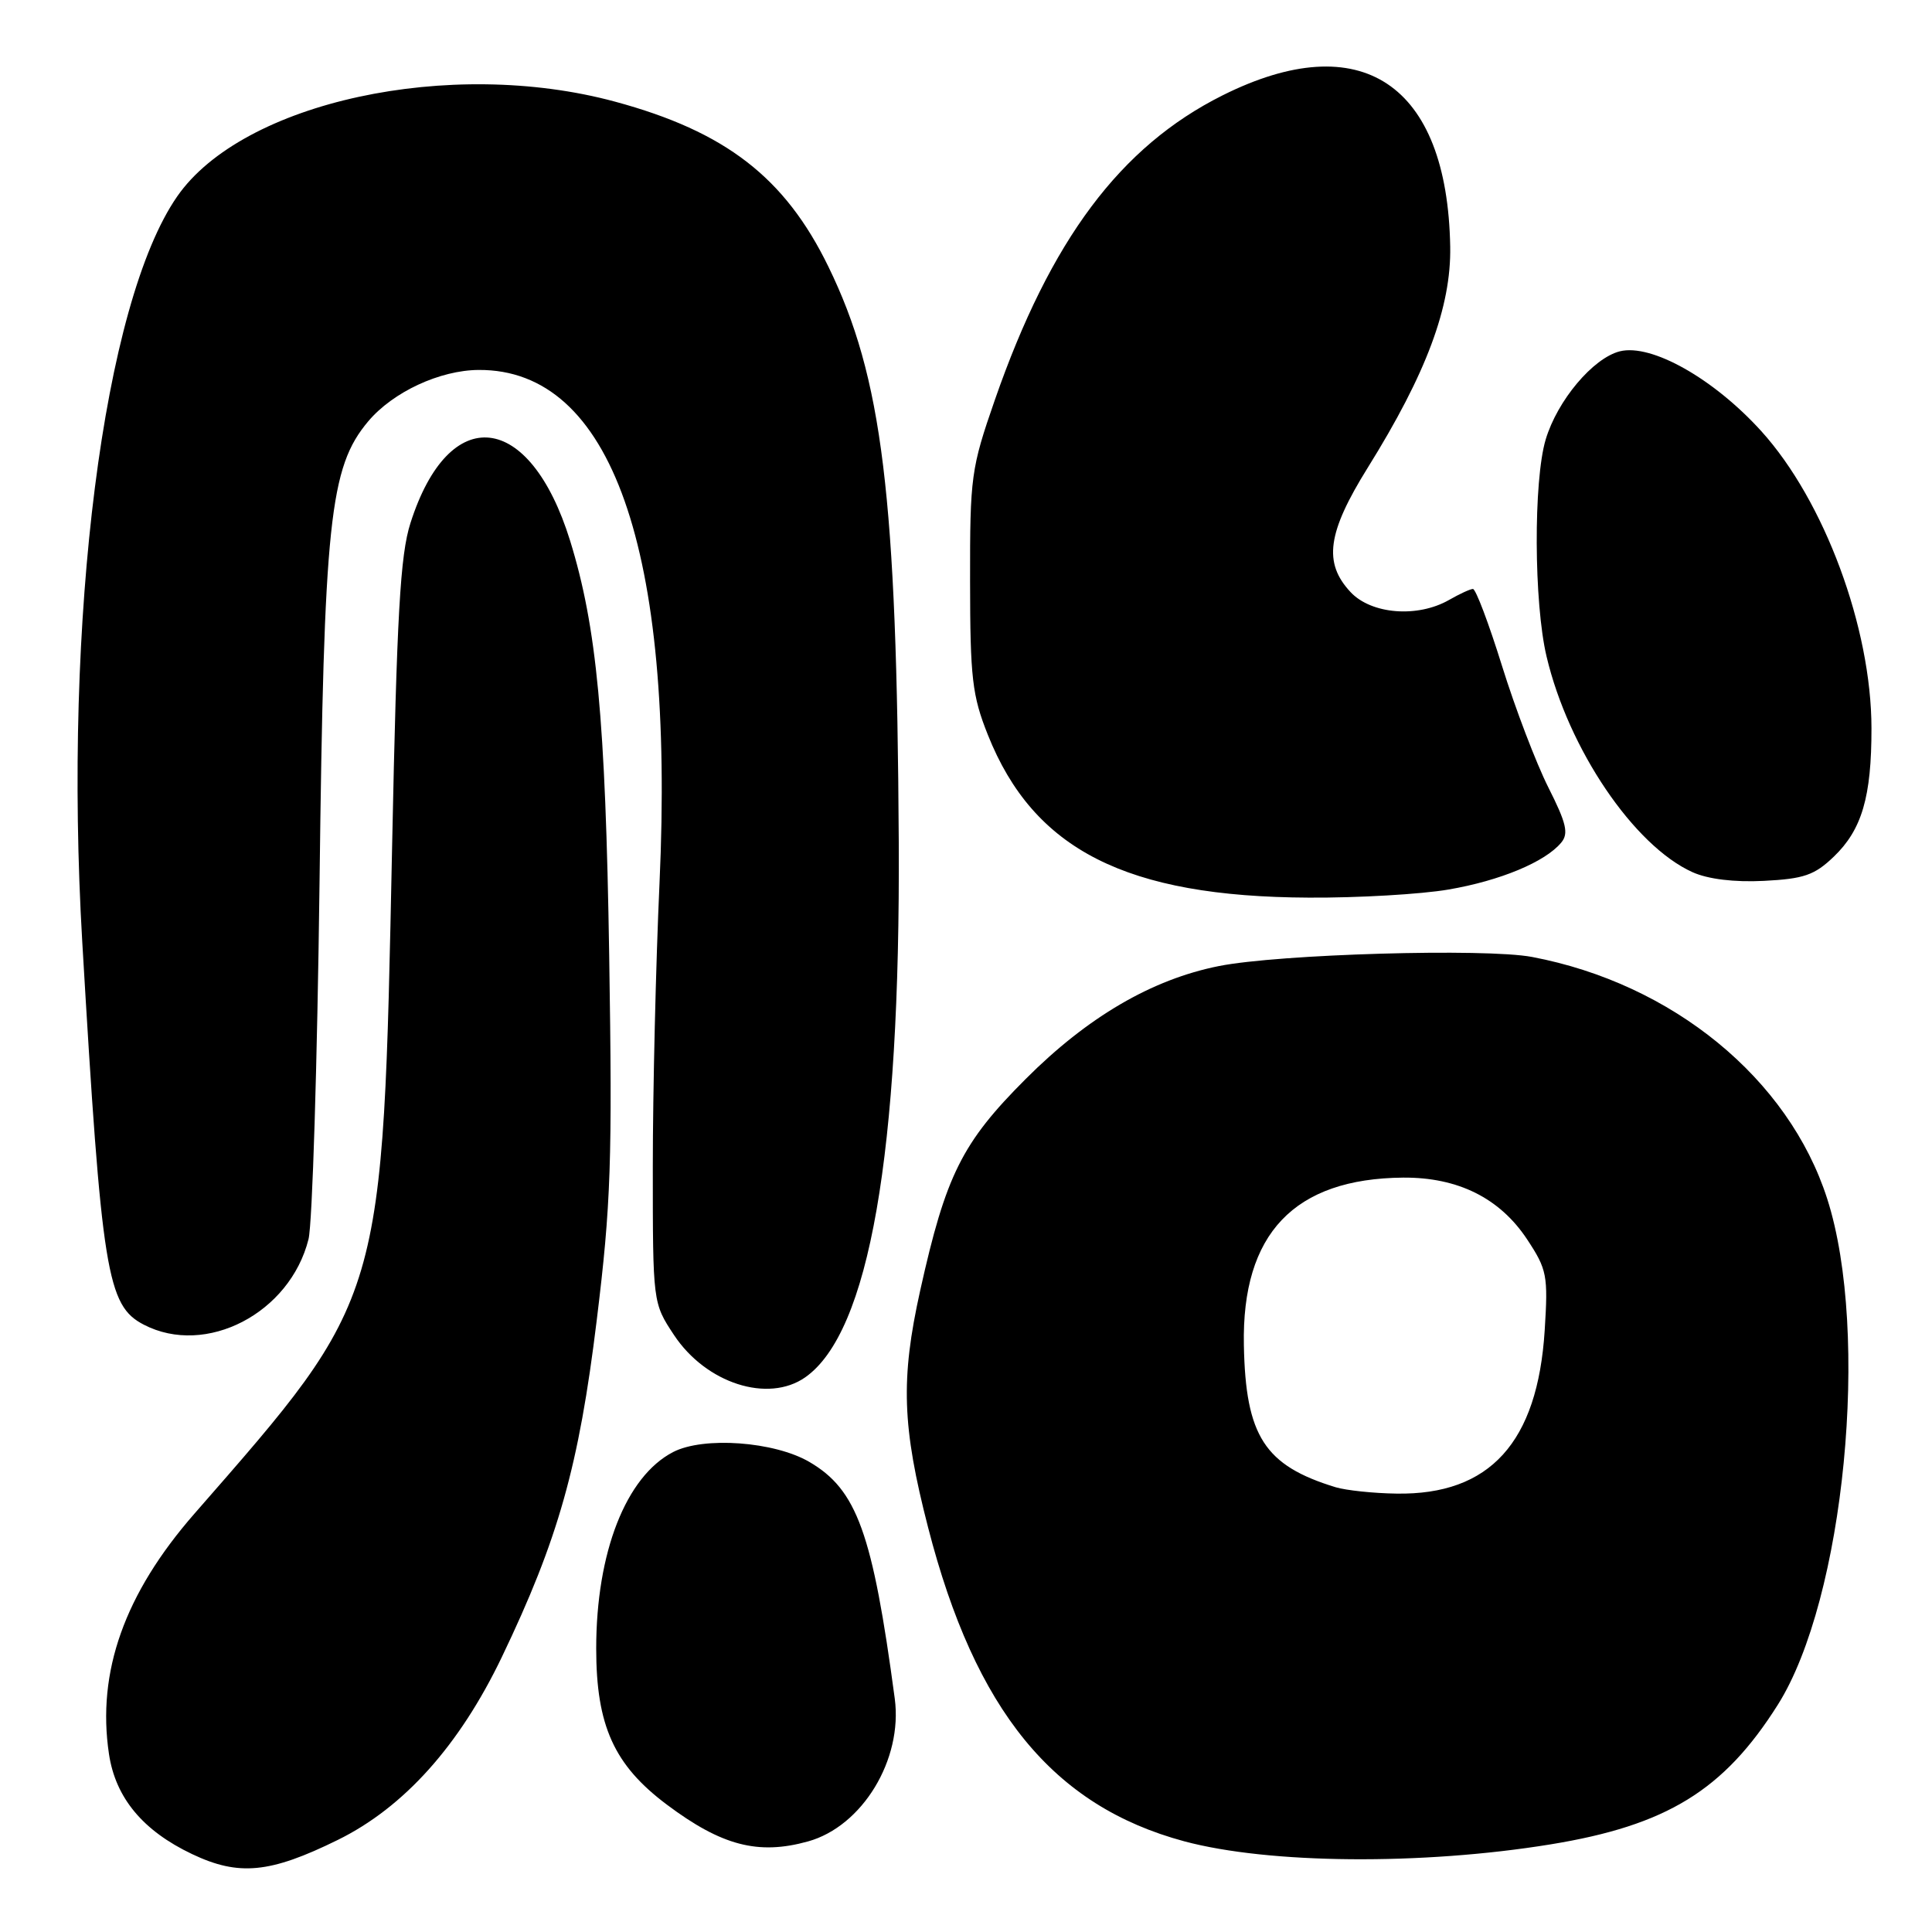 <?xml version="1.0" encoding="UTF-8" standalone="no"?>
<!DOCTYPE svg PUBLIC "-//W3C//DTD SVG 1.1//EN" "http://www.w3.org/Graphics/SVG/1.1/DTD/svg11.dtd" >
<svg xmlns="http://www.w3.org/2000/svg" xmlns:xlink="http://www.w3.org/1999/xlink" version="1.1" viewBox="0 0 256 256">
 <g >
 <path fill="currentColor"
d=" M 44.76 243.80 C 53.53 239.48 60.85 231.32 66.49 219.58 C 73.97 203.98 76.71 194.27 79.07 174.94 C 80.96 159.50 81.15 153.95 80.72 126.50 C 80.23 95.27 79.07 83.06 75.54 71.64 C 70.20 54.44 59.51 53.25 54.39 69.30 C 53.03 73.55 52.59 81.38 51.96 112.00 C 50.70 172.79 51.04 171.64 25.78 200.55 C 16.50 211.16 12.81 221.55 14.44 232.42 C 15.31 238.22 18.93 242.58 25.46 245.68 C 31.65 248.62 35.78 248.22 44.76 243.80 Z  M 205.45 244.39 C 220.84 241.88 228.41 237.24 235.57 225.89 C 244.40 211.90 247.84 176.65 242.11 158.83 C 237.00 142.92 221.63 130.33 203.00 126.80 C 196.80 125.63 169.45 126.42 161.50 128.01 C 152.63 129.78 144.13 134.74 135.91 142.97 C 127.47 151.41 125.33 155.69 121.93 171.00 C 119.32 182.76 119.53 189.03 122.98 202.41 C 129.23 226.68 139.54 239.30 156.91 243.98 C 168.12 246.99 188.37 247.17 205.45 244.39 Z  M 107.06 244.00 C 114.27 242.00 119.64 233.15 118.56 225.07 C 115.62 203.12 113.55 197.39 107.24 193.71 C 102.59 191.00 93.23 190.32 89.20 192.40 C 82.94 195.63 79.00 205.70 79.00 218.44 C 79.00 228.66 81.37 233.89 88.37 239.13 C 95.63 244.57 100.47 245.83 107.06 244.00 Z  M 106.70 182.50 C 115.17 176.56 119.31 152.87 119.09 111.50 C 118.84 65.67 116.93 50.01 109.76 35.32 C 104.01 23.52 96.14 17.43 81.50 13.47 C 59.63 7.55 32.16 13.50 23.47 26.04 C 13.69 40.16 8.38 81.86 10.90 124.81 C 13.48 168.70 14.17 173.00 19.06 175.53 C 27.29 179.79 38.42 174.01 40.88 164.20 C 41.39 162.17 42.04 140.92 42.34 116.99 C 42.92 69.00 43.67 61.92 48.79 55.83 C 52.07 51.94 58.28 49.05 63.43 49.02 C 81.02 48.92 89.41 72.75 87.39 117.00 C 86.90 127.72 86.50 144.63 86.50 154.58 C 86.50 172.65 86.50 172.65 89.31 176.90 C 93.55 183.30 101.77 185.95 106.70 182.50 Z  M 191.92 117.87 C 198.77 116.70 204.75 114.21 206.87 111.65 C 207.88 110.44 207.56 109.08 205.15 104.31 C 203.53 101.08 200.77 93.85 199.02 88.22 C 197.27 82.60 195.54 78.02 195.17 78.04 C 194.80 78.05 193.38 78.71 192.00 79.50 C 187.83 81.88 181.73 81.40 178.97 78.47 C 175.32 74.58 175.87 70.59 181.24 61.96 C 189.00 49.50 192.30 40.65 192.16 32.68 C 191.78 11.07 180.34 3.46 161.99 12.64 C 148.44 19.42 139.20 31.78 131.82 53.00 C 128.67 62.07 128.52 63.16 128.54 77.00 C 128.55 89.85 128.82 92.17 130.90 97.38 C 136.97 112.61 149.24 118.83 173.42 118.94 C 179.97 118.98 188.30 118.49 191.92 117.87 Z  M 242.99 113.51 C 246.71 109.94 247.99 105.59 247.98 96.50 C 247.97 83.18 241.74 66.37 233.39 57.14 C 227.08 50.17 218.82 45.51 214.64 46.55 C 211.08 47.45 206.36 53.06 204.81 58.24 C 203.18 63.70 203.24 79.89 204.93 87.00 C 207.83 99.26 216.49 112.06 224.27 115.57 C 226.31 116.49 229.79 116.92 233.73 116.72 C 239.02 116.45 240.43 115.97 242.99 113.51 Z  M 176.99 197.07 C 167.57 194.20 165.05 190.30 164.82 178.24 C 164.53 163.47 171.49 156.16 185.93 156.04 C 193.18 155.99 198.73 158.75 202.35 164.22 C 204.99 168.22 205.14 169.00 204.68 176.28 C 203.74 191.14 197.41 198.11 185.04 197.91 C 181.99 197.87 178.37 197.48 176.99 197.07 Z "/>
</g>
</svg>